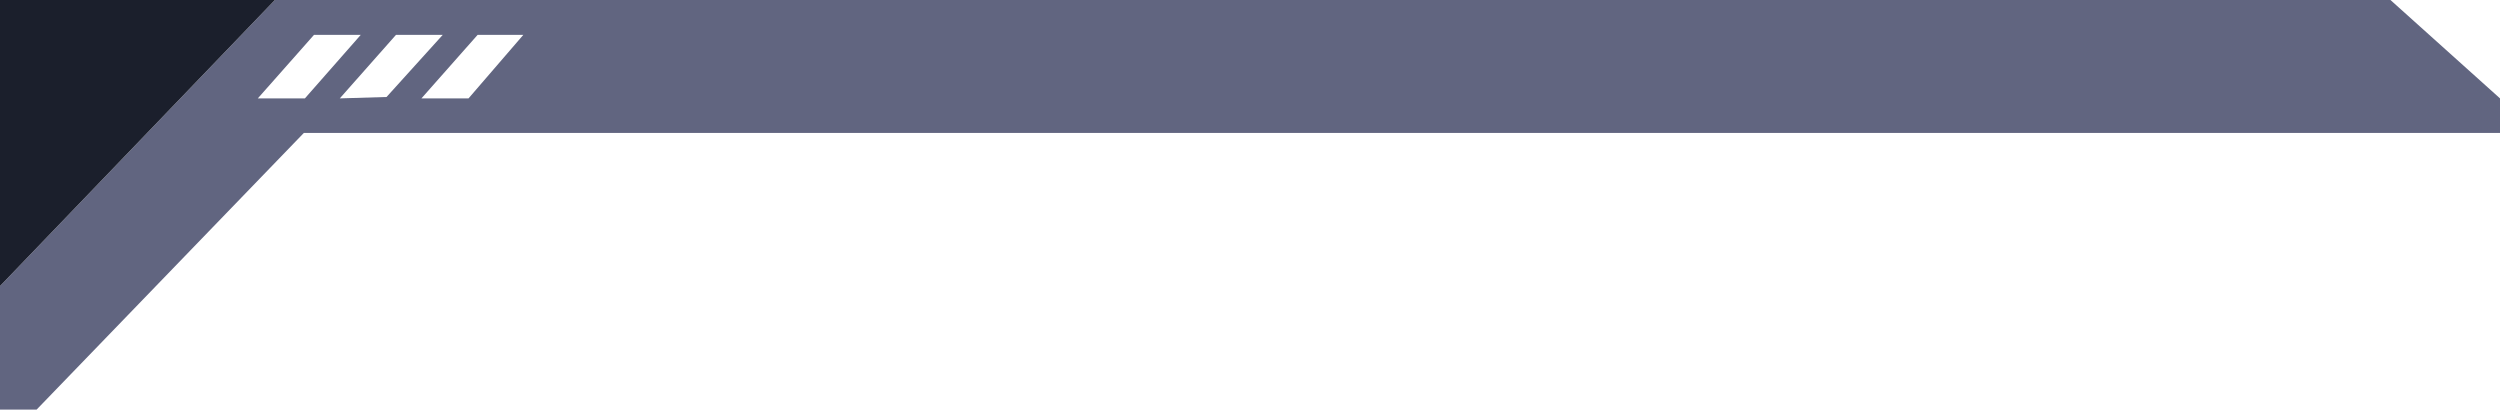 <svg xmlns="http://www.w3.org/2000/svg" viewBox="0 0 71.66 11.74">
    <title>border-left-top</title>
    <path d="M71.66,2.82,68.52,0H7.88L0,8.2v3.54H1.05L8.71,3.81h63v-1Zm-62.92,0H7.39L9,1h1.34Zm1,0L11.35,1h1.34L11.08,2.78Zm3.69,0H12.08L13.69,1H15Z" style="fill:#616580"/>
    <polygon points="0 8.2 0 0 7.88 0 0 8.2" style="fill:#1b1f2c"/>
</svg>
